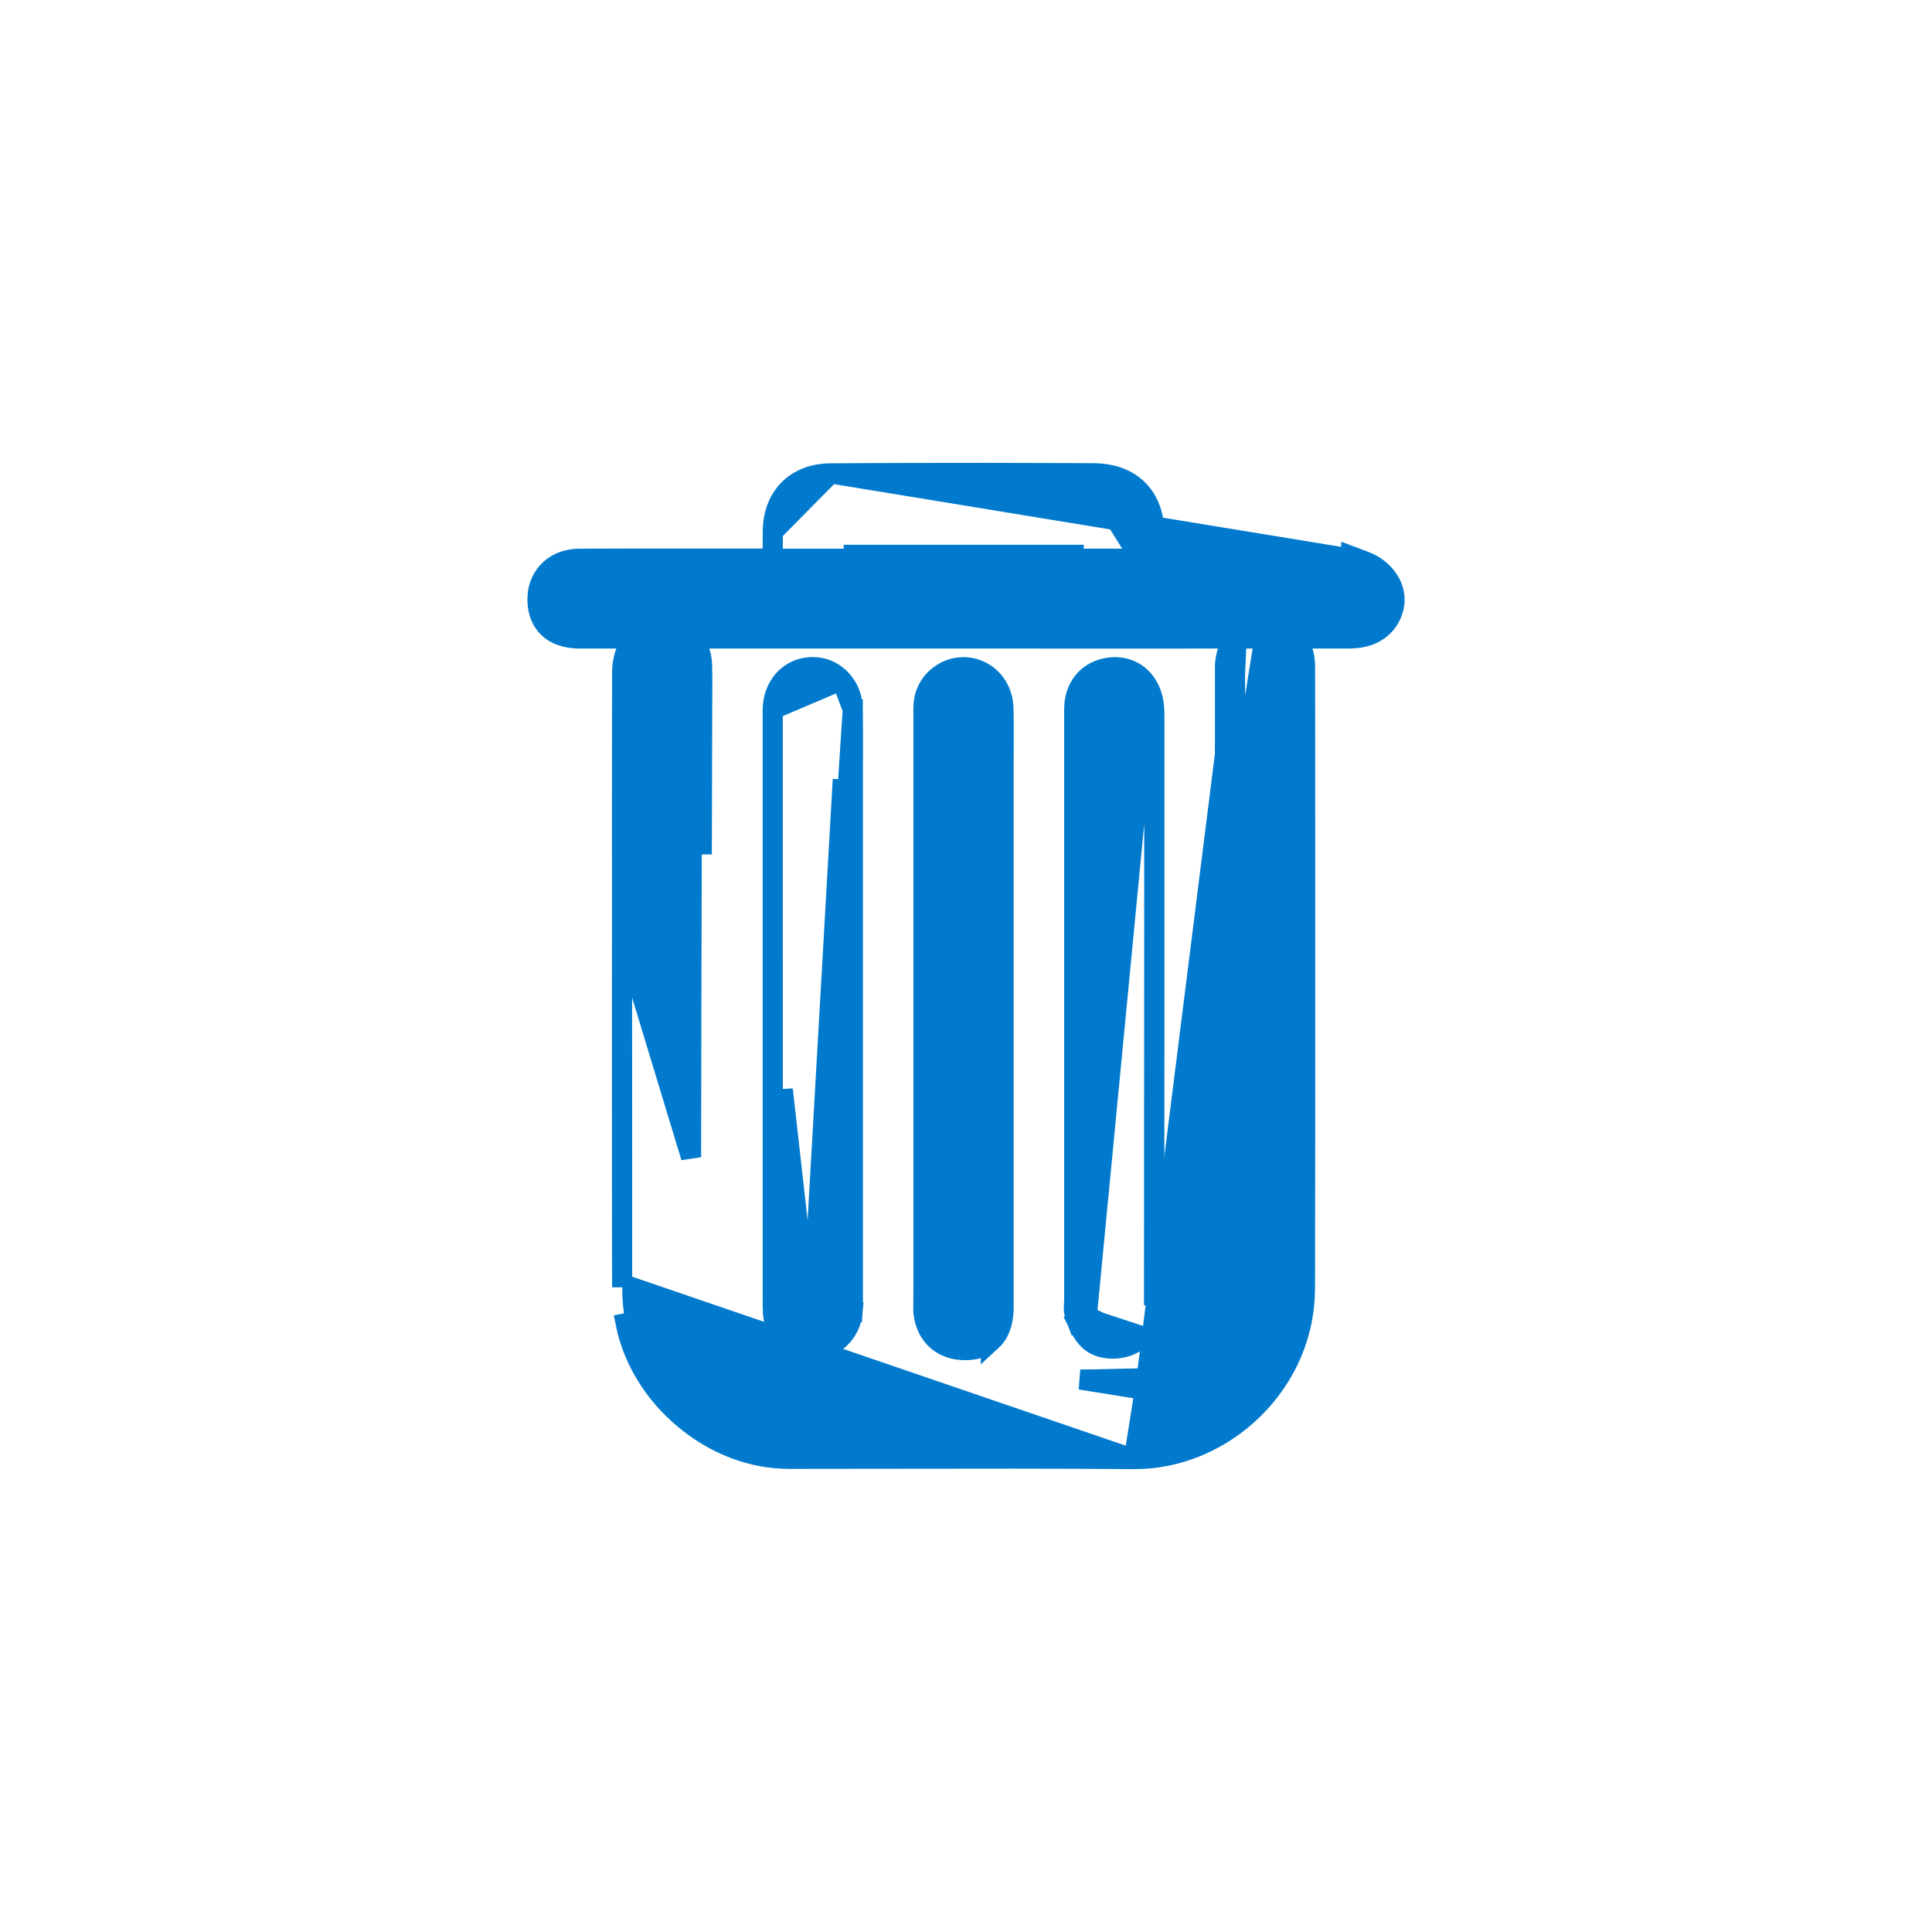 <svg width="48" height="48" viewBox="0 0 48 48" fill="none" xmlns="http://www.w3.org/2000/svg">
<path d="M28.169 36.25H28.167C26.193 36.234 24.184 36.238 22.239 36.241C21.363 36.243 20.488 36.244 19.611 36.244C18.67 36.244 17.768 35.891 17.009 35.263L17.009 35.263C16.25 34.634 15.727 33.788 15.544 32.876C15.544 32.876 15.544 32.876 15.544 32.876L15.789 32.827C15.735 32.559 15.708 32.275 15.707 31.983L28.169 36.25ZM28.169 36.25H28.198C29.276 36.25 30.348 35.795 31.147 35.005C31.964 34.198 32.418 33.137 32.421 32.019C32.428 29.35 32.427 26.635 32.426 24.011C32.426 22.984 32.426 21.958 32.426 20.931C32.426 19.51 32.426 18.041 32.423 16.556V16.556C32.422 16.273 32.342 16.015 32.168 15.825C31.992 15.632 31.746 15.534 31.468 15.525L31.467 15.525M28.169 36.25L31.467 15.525M15.454 23.099C15.454 23.099 15.454 23.099 15.454 23.099L15.453 24.472V24.472V26.149C15.453 26.34 15.453 26.531 15.453 26.723C15.453 28.455 15.453 30.233 15.457 31.983L15.454 23.099ZM15.454 23.099C15.453 21.006 15.453 18.841 15.457 16.712L15.457 16.712C15.458 16.495 15.503 16.275 15.592 16.092L15.592 16.092C15.697 15.877 15.848 15.704 16.043 15.604C16.241 15.501 16.463 15.484 16.686 15.545L16.686 15.545C17.145 15.671 17.43 16.047 17.442 16.524L17.442 16.525C17.45 16.821 17.448 17.118 17.446 17.403L17.445 17.695C17.445 17.695 17.445 17.695 17.445 17.695C17.442 18.79 17.439 19.884 17.436 20.979C17.436 20.979 17.436 20.979 17.436 20.979L17.186 20.979C17.185 21.182 17.185 21.387 17.184 21.591C17.178 23.947 17.172 26.367 17.169 28.751L15.454 23.099ZM28.234 34.248C28.059 34.25 27.882 34.255 27.713 34.259C27.694 34.26 27.674 34.26 27.656 34.261C27.385 34.268 27.107 34.274 26.839 34.274L28.237 34.498M28.234 34.248C28.234 34.248 28.234 34.248 28.234 34.248L28.237 34.498M28.234 34.248C28.234 34.248 28.234 34.248 28.234 34.248L28.237 34.498M28.234 34.248C29.423 34.232 30.433 33.208 30.434 32.017C30.434 29.277 30.434 26.536 30.434 23.794C30.434 22.881 30.434 21.968 30.434 21.055V16.735M28.237 34.498C29.563 34.48 30.683 33.345 30.684 32.018C30.684 29.277 30.684 26.535 30.684 23.794C30.684 22.881 30.684 21.968 30.684 21.055V16.733M30.434 16.735C30.434 16.736 30.434 16.736 30.434 16.737L30.684 16.733M30.434 16.735C30.433 16.671 30.433 16.606 30.435 16.541L30.435 16.539C30.444 16.263 30.54 16.009 30.727 15.817M30.434 16.735V16.733H30.684M30.684 16.733L30.727 15.817M30.727 15.817C30.921 15.616 31.186 15.517 31.467 15.525M30.727 15.817L31.467 15.525" fill="#017ACD" stroke="#017ACD" stroke-width="0.5"/>
<path d="M33.572 13.881V13.819L33.909 13.946C34.386 14.124 34.74 14.592 34.626 15.088L34.626 15.088C34.593 15.228 34.517 15.426 34.336 15.589C34.152 15.756 33.884 15.863 33.514 15.863L30.406 15.863L27.297 15.864L25.234 15.863L23.171 15.863H19.331C18.788 15.863 18.244 15.863 17.701 15.863C16.615 15.863 15.528 15.864 14.441 15.863C14.439 15.863 14.437 15.863 14.435 15.863C14.336 15.863 14.097 15.863 13.87 15.762C13.75 15.709 13.628 15.625 13.532 15.495C13.435 15.364 13.375 15.201 13.358 15.003L13.358 15.003C13.326 14.616 13.468 14.357 13.607 14.205C13.749 14.049 14.001 13.884 14.401 13.882L33.572 13.881ZM33.572 13.881C33.538 13.879 33.509 13.879 33.484 13.879C32.74 13.878 31.997 13.878 31.253 13.879L30.346 13.879L30.346 13.879C29.849 13.88 29.353 13.88 28.848 13.88H28.848H28.681C28.681 13.869 28.681 13.859 28.681 13.848C28.681 13.658 28.68 13.472 28.681 13.286V13.285C28.683 12.834 28.553 12.444 28.278 12.168C28.003 11.891 27.614 11.76 27.162 11.758C27.162 11.758 27.162 11.758 27.162 11.758L26.51 11.755L26.509 11.755C26.413 11.755 26.316 11.754 26.219 11.754C25.658 11.752 25.084 11.75 24.519 11.75L24.519 11.75L24.51 11.75C23.247 11.751 21.94 11.751 20.635 11.761L33.572 13.881ZM19.199 13.215L19.199 13.215C19.201 12.794 19.332 12.426 19.592 12.162C19.852 11.898 20.217 11.763 20.635 11.761L19.199 13.215ZM19.199 13.215C19.198 13.434 19.198 13.653 19.198 13.878M19.199 13.215L19.198 13.878M19.198 13.878H16.518H16.518C15.825 13.878 15.107 13.878 14.401 13.882L19.198 13.878ZM28.431 13.284C28.434 12.476 27.971 12.011 27.161 12.008L28.431 14.042C28.431 13.977 28.431 13.913 28.431 13.849C28.431 13.658 28.43 13.472 28.431 13.284ZM28.848 14.13H28.681H28.848ZM26.676 13.785V13.865H21.21V13.785H26.676Z" fill="#017ACD" stroke="#017ACD" stroke-width="0.5"/>
<path d="M24.629 33.319L24.629 33.319C24.455 33.477 24.235 33.543 23.989 33.543C23.942 33.543 23.894 33.54 23.847 33.536M24.629 33.319L24.935 18.475C24.937 18.181 24.938 17.874 24.928 17.568L24.928 17.568C24.911 17.047 24.521 16.613 24 16.578L24 16.578C23.517 16.547 23.064 16.886 22.966 17.36C22.94 17.486 22.942 17.603 22.943 17.683C22.943 17.686 22.943 17.689 22.943 17.691V17.741C22.943 17.741 22.943 17.741 22.943 17.741C22.943 22.607 22.943 27.473 22.943 32.34H23.193L22.943 32.34C22.943 32.352 22.943 32.36 22.942 32.372C22.942 32.38 22.942 32.39 22.942 32.403L23.192 32.409L22.942 32.4L22.942 32.403C22.939 32.478 22.935 32.589 22.958 32.712L22.958 32.712C23.001 32.937 23.101 33.135 23.259 33.283C23.418 33.431 23.621 33.515 23.847 33.536M24.629 33.319C24.917 33.056 24.934 32.66 24.934 32.458V25.117C24.934 25.117 24.934 25.117 24.934 25.117C24.935 23.01 24.935 20.902 24.934 18.794L24.629 33.319ZM23.847 33.536L23.87 33.287L23.847 33.536C23.847 33.536 23.847 33.536 23.847 33.536ZM24.934 18.794C24.934 18.688 24.935 18.582 24.935 18.475L24.934 18.794Z" fill="#017ACD" stroke="#017ACD" stroke-width="0.5"/>
<path d="M20.143 33.533L20.143 33.533C19.869 33.529 19.627 33.428 19.453 33.238C19.282 33.049 19.199 32.794 19.199 32.514L20.143 33.533ZM20.143 33.533H20.146M20.143 33.533H20.146M20.146 33.533H20.146H20.146H20.146H20.146H20.146H20.146H20.146H20.146H20.146H20.146H20.146H20.146H20.146H20.146H20.146H20.146H20.146H20.146H20.146H20.146H20.146H20.146H20.147H20.147H20.147H20.147H20.147H20.147H20.147H20.147H20.147H20.147H20.147H20.147H20.147H20.147H20.147H20.147H20.147H20.147H20.147H20.147H20.147H20.147H20.147H20.147H20.147H20.147H20.147H20.147H20.147H20.147H20.147H20.147H20.147H20.147H20.147H20.147H20.147H20.147H20.147H20.147H20.148H20.148H20.148H20.148H20.148H20.148H20.148H20.148H20.148H20.148H20.148H20.148H20.148H20.148H20.148H20.148H20.148H20.148H20.148H20.148H20.148H20.148H20.148H20.148H20.148H20.148H20.148H20.148H20.148H20.148H20.148H20.148H20.148H20.148H20.148H20.148H20.148H20.148H20.148H20.148H20.148H20.148H20.148H20.148H20.148H20.148H20.148H20.148H20.148H20.149H20.149H20.149H20.149H20.149H20.149H20.149H20.149H20.149H20.149H20.149H20.149H20.149H20.149H20.149H20.149H20.149H20.149H20.149H20.149H20.149H20.149H20.149H20.149H20.149H20.149H20.149H20.149H20.149H20.149H20.149H20.149H20.149H20.149H20.149H20.149H20.149H20.149H20.149H20.149H20.149H20.149H20.149H20.149H20.15H20.15H20.15H20.15H20.15H20.15H20.15H20.15H20.15H20.15H20.15H20.15H20.15H20.15H20.15H20.15H20.15H20.15H20.15H20.15H20.15H20.15H20.15H20.15H20.15H20.15H20.15H20.15H20.15H20.15H20.15H20.15H20.15H20.15H20.15H20.15H20.15H20.15H20.15H20.15H20.151H20.151H20.151H20.151H20.151H20.151H20.151H20.151H20.151H20.151H20.151H20.151H20.151H20.151H20.151H20.151H20.151H20.151H20.151H20.151H20.151H20.151H20.151H20.151H20.151H20.151H20.151H20.151H20.151H20.151H20.151H20.151H20.151H20.151H20.151H20.151H20.151H20.151H20.151H20.151H20.151H20.151H20.151H20.151H20.151H20.151H20.151H20.151H20.151H20.152H20.152H20.152H20.152H20.152H20.152H20.152H20.152H20.152H20.152H20.152H20.152H20.152H20.152H20.152H20.152H20.152H20.152H20.152H20.152H20.152H20.152H20.152H20.152H20.152H20.152H20.152H20.152H20.152H20.152H20.152H20.152H20.152H20.152H20.152H20.152H20.152H20.152H20.152H20.152H20.152H20.152H20.152H20.152H20.153H20.153H20.153H20.153H20.153H20.153H20.153H20.153H20.153H20.153H20.153H20.153H20.153H20.153H20.153H20.153H20.153H20.153H20.153H20.153H20.153H20.153H20.153H20.153H20.153H20.153H20.153H20.153H20.153H20.153H20.153H20.153H20.153H20.153H20.153H20.153H20.153H20.153H20.153H20.153H20.154H20.154H20.154H20.154H20.154H20.154H20.154H20.154H20.154H20.154H20.154H20.154H20.154H20.154H20.154H20.154H20.154H20.154H20.154H20.154H20.154H20.154H20.154H20.154H20.154H20.154H20.154H20.154H20.154H20.154H20.154H20.154H20.154H20.154H20.154H20.154H20.154H20.154H20.154H20.154H20.154H20.154H20.154H20.154H20.154H20.154H20.154H20.154H20.154H20.155H20.155H20.155H20.155H20.155H20.155H20.155H20.155H20.155H20.155H20.155H20.155H20.155H20.155H20.155H20.155H20.155H20.155H20.155H20.155H20.155H20.155H20.155H20.155H20.155H20.155H20.155H20.155H20.155H20.155H20.155H20.155H20.155H20.155H20.155H20.155H20.155H20.155H20.155H20.155H20.155H20.155H20.155H20.155H20.156H20.156H20.156H20.156H20.156H20.156H20.156H20.156H20.156H20.156H20.156H20.156H20.156H20.156H20.156H20.156H20.156H20.156H20.156H20.156H20.156H20.156H20.156H20.156H20.156H20.156H20.156H20.156H20.156H20.156H20.156H20.156H20.156H20.156H20.156H20.156H20.156H20.156H20.156H20.156H20.157H20.157H20.157H20.157H20.157H20.157H20.157H20.157H20.157H20.157H20.157H20.157H20.157H20.157H20.157H20.157H20.157H20.157H20.157H20.157H20.157H20.157H20.157H20.157H20.157H20.157H20.157H20.157H20.157H20.157H20.157H20.157H20.157H20.157H20.157H20.157H20.157H20.157H20.157H20.157H20.157H20.157H20.157H20.157H20.157H20.157H20.157H20.157H20.158H20.158H20.158C20.704 33.533 21.136 33.13 21.184 32.584L20.935 32.562M20.146 33.533L21.187 17.628M19.198 17.626L19.198 17.626C19.209 17.045 19.599 16.581 20.181 16.574L20.183 16.574V16.574H20.192C20.469 16.574 20.725 16.69 20.912 16.897M19.198 17.626L20.912 16.897C20.912 16.897 20.912 16.897 20.912 16.897M19.198 17.626L19.198 17.627C19.197 17.675 19.197 17.722 19.198 17.769V27.069C19.198 28.884 19.198 30.699 19.199 32.514L19.198 17.626ZM20.912 16.897C21.09 17.094 21.185 17.355 21.187 17.628M20.912 16.897L21.187 17.628M21.187 17.628C21.192 18.035 21.191 18.449 21.19 18.847L21.19 18.847C21.19 19.02 21.189 19.193 21.189 19.366V32.345V32.388L21.189 32.388C21.19 32.439 21.19 32.509 21.184 32.584L20.935 32.562M21.187 17.628C21.187 17.628 21.187 17.628 21.187 17.627L20.938 17.631L21.188 17.628C21.187 17.628 21.187 17.628 21.187 17.628ZM20.935 32.562C20.898 32.981 20.572 33.283 20.158 33.283H20.146M20.935 32.562C20.94 32.5 20.94 32.441 20.939 32.389V32.345V19.366L20.146 33.283M20.146 33.283C19.723 33.278 19.449 32.976 19.449 32.514C19.448 30.699 19.448 28.884 19.448 27.069L20.146 33.283Z" fill="#017ACD" stroke="#017ACD" stroke-width="0.5"/>
<path d="M26.997 32.743C26.994 32.737 26.991 32.73 26.988 32.724C26.982 32.709 26.976 32.695 26.97 32.682L28.271 33.304C28.098 33.445 27.858 33.506 27.644 33.506C27.516 33.506 27.382 33.484 27.261 33.433L27.261 33.433C26.965 33.307 26.841 33.015 26.775 32.861C26.772 32.854 26.77 32.848 26.767 32.842L26.997 32.743ZM26.997 32.743C27.068 32.91 27.158 33.118 27.358 33.203C27.443 33.239 27.543 33.256 27.644 33.256C27.818 33.256 27.997 33.205 28.113 33.111L26.997 32.743ZM26.997 32.743L26.767 32.843C26.764 32.835 26.76 32.827 26.757 32.82C26.752 32.807 26.747 32.797 26.742 32.786L26.742 32.785C26.663 32.611 26.678 32.445 26.686 32.363C26.686 32.361 26.686 32.358 26.686 32.355C26.688 32.334 26.689 32.327 26.689 32.323V17.801V17.795L26.689 17.795C26.689 17.784 26.689 17.776 26.689 17.764C26.689 17.757 26.689 17.748 26.689 17.737L26.689 17.736C26.688 17.674 26.686 17.597 26.693 17.513L26.693 17.512L26.693 17.512C26.712 17.272 26.799 17.056 26.952 16.889C27.105 16.723 27.313 16.62 27.549 16.587L27.55 16.587C27.794 16.553 28.028 16.601 28.222 16.73C28.415 16.859 28.552 17.058 28.622 17.297M26.997 32.743L28.43 17.837V17.852L28.68 17.852V17.837C28.68 17.833 28.68 17.83 28.68 17.826C28.68 17.687 28.68 17.493 28.622 17.297M28.622 17.297L28.382 17.368L28.622 17.297C28.622 17.297 28.622 17.297 28.622 17.297ZM28.672 32.43C28.683 27.57 28.681 22.63 28.68 17.852L28.672 32.43Z" fill="#017ACD" stroke="#017ACD" stroke-width="0.5"/>
</svg>
